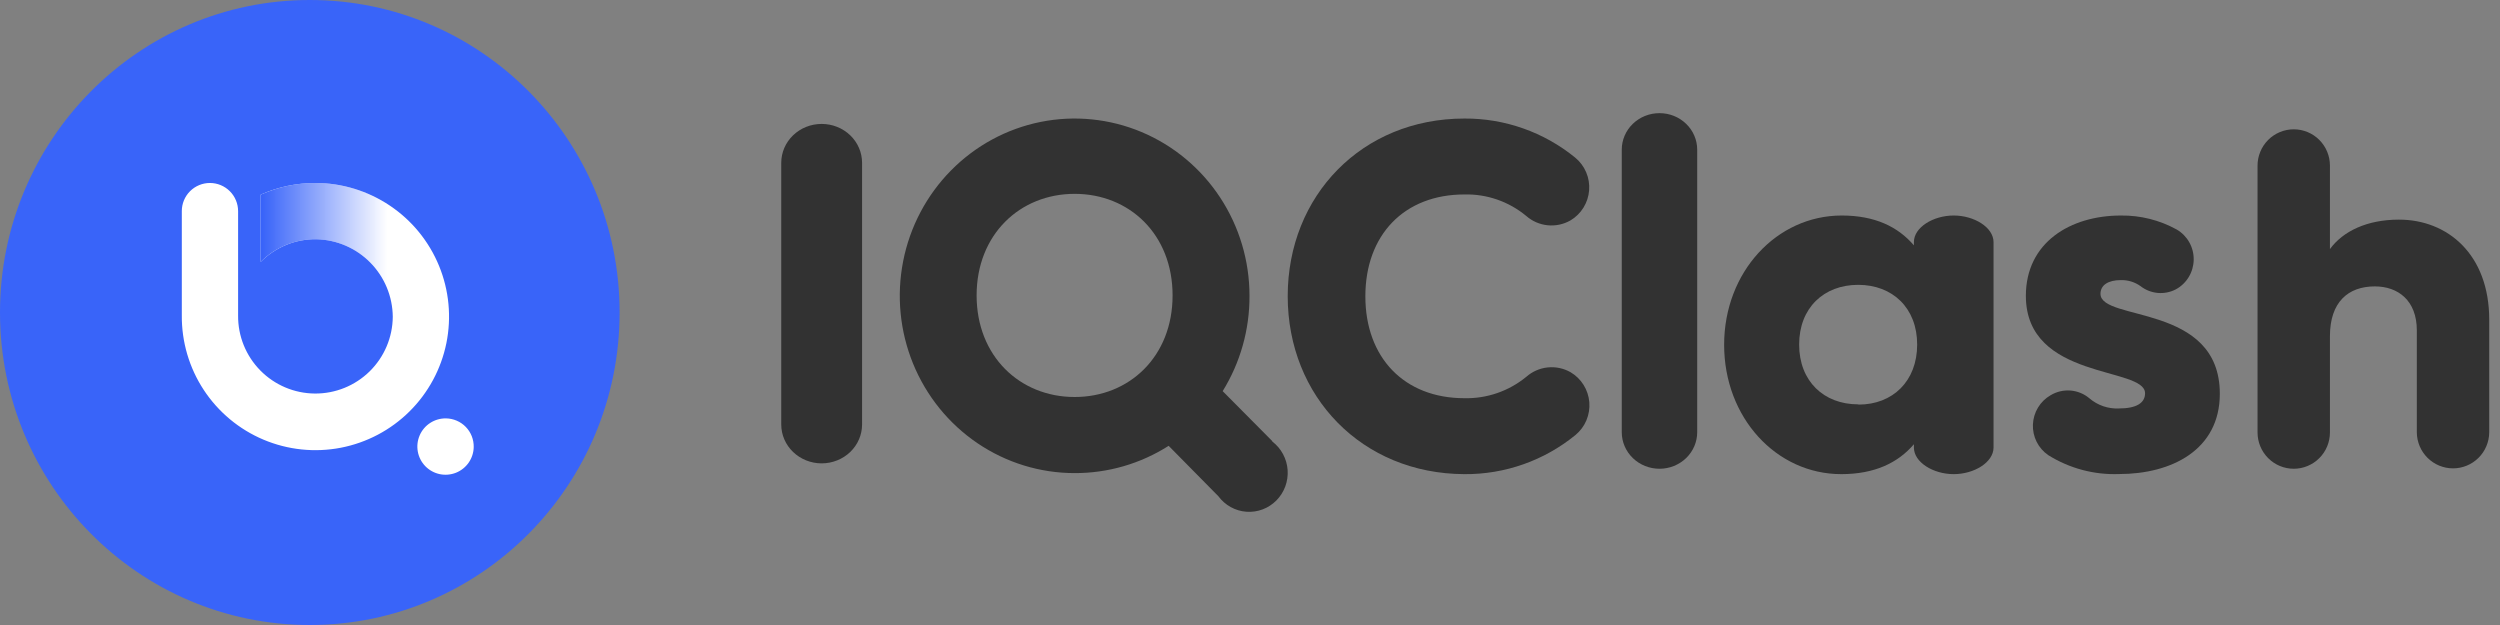 <svg width="200" height="50" viewBox="0 0 200 50" fill="none" xmlns="http://www.w3.org/2000/svg">
<rect x="0" y="0" width="200" height="50" fill="#808080" stroke="none"/>
<path d="M24.785 50C38.473 50 49.569 38.807 49.569 25C49.569 11.193 38.473 0 24.785 0C11.096 0 0 11.193 0 25C0 38.807 11.096 50 24.785 50Z" fill="#3964F9"/>
<path d="M37.897 35.757C37.891 36.203 37.752 36.637 37.499 37.004C37.246 37.371 36.889 37.655 36.475 37.82C36.06 37.984 35.606 38.022 35.17 37.929C34.734 37.835 34.335 37.614 34.024 37.294C33.714 36.974 33.505 36.569 33.425 36.13C33.345 35.691 33.397 35.239 33.574 34.829C33.751 34.42 34.046 34.072 34.421 33.831C34.796 33.589 35.234 33.464 35.68 33.471C35.976 33.475 36.268 33.538 36.539 33.655C36.811 33.772 37.057 33.941 37.263 34.154C37.469 34.366 37.631 34.617 37.74 34.892C37.848 35.167 37.902 35.461 37.897 35.757ZM25.241 14.638C23.73 14.636 22.236 14.954 20.857 15.571V20.949C21.441 20.362 22.138 19.899 22.905 19.588C23.672 19.277 24.495 19.125 25.322 19.14C26.945 19.182 28.488 19.852 29.626 21.01C30.764 22.167 31.408 23.721 31.422 25.344C31.409 26.985 30.745 28.553 29.576 29.705C28.407 30.856 26.829 31.496 25.188 31.483C23.547 31.471 21.978 30.807 20.827 29.638C19.675 28.469 19.035 26.891 19.048 25.25V16.886C19.046 16.289 18.808 15.717 18.385 15.296C17.962 14.874 17.39 14.638 16.793 14.638C16.197 14.638 15.625 14.875 15.204 15.296C14.782 15.718 14.545 16.29 14.545 16.886V25.232C14.527 27.349 15.137 29.424 16.3 31.194C17.463 32.964 19.126 34.348 21.077 35.172C23.028 35.995 25.18 36.221 27.26 35.82C29.339 35.418 31.253 34.409 32.757 32.918C34.262 31.428 35.29 29.524 35.711 27.449C36.132 25.374 35.926 23.22 35.121 21.262C34.316 19.303 32.947 17.628 31.188 16.449C29.429 15.27 27.359 14.639 25.241 14.638Z" fill="white"/>
<path d="M31.035 16.348C29.309 15.234 27.298 14.639 25.241 14.638C23.73 14.636 22.236 14.954 20.857 15.571V20.949C21.441 20.362 22.138 19.899 22.905 19.588C23.672 19.277 24.495 19.125 25.322 19.14C26.945 19.182 28.488 19.852 29.626 21.01C30.253 21.648 30.73 22.406 31.035 23.23V16.348Z" fill="url(#paint0_linear)"/>
<path d="M199.138 25.579V34.596C199.13 35.361 198.821 36.092 198.279 36.629C197.737 37.167 197.005 37.469 196.242 37.469C195.479 37.469 194.747 37.167 194.205 36.629C193.663 36.092 193.354 35.361 193.346 34.596V26.431C193.346 24.031 191.84 22.912 189.985 22.912C187.859 22.912 186.395 24.156 186.395 26.898V34.596C186.395 34.977 186.32 35.355 186.175 35.707C186.029 36.06 185.816 36.38 185.547 36.649C185.278 36.919 184.959 37.133 184.607 37.279C184.256 37.425 183.88 37.5 183.499 37.5C182.731 37.5 181.995 37.194 181.452 36.649C180.909 36.105 180.603 35.366 180.603 34.596V13.267C180.601 12.884 180.674 12.505 180.819 12.15C180.963 11.796 181.176 11.473 181.445 11.202C181.714 10.93 182.034 10.715 182.387 10.568C182.739 10.421 183.118 10.345 183.499 10.345C184.267 10.345 185.004 10.651 185.547 11.195C186.09 11.74 186.395 12.479 186.395 13.249V19.927C187.437 18.497 189.366 17.57 191.914 17.57C195.814 17.57 199.138 20.356 199.138 25.579Z" fill="#323232"/>
<path d="M177.586 31.5C177.586 36.005 173.709 37.924 169.526 37.924C167.528 37.999 165.554 37.471 163.855 36.408C163.463 36.138 163.144 35.772 162.93 35.344C162.716 34.915 162.614 34.439 162.633 33.959C162.653 33.48 162.793 33.013 163.04 32.604C163.288 32.194 163.635 31.855 164.048 31.619C164.529 31.33 165.087 31.198 165.644 31.243C166.202 31.288 166.732 31.508 167.16 31.871C167.816 32.429 168.656 32.717 169.513 32.676C170.907 32.676 171.605 32.242 171.605 31.462C171.605 29.304 162.069 30.443 162.069 23.666C162.069 19.394 165.635 17.242 169.669 17.242C171.229 17.221 172.768 17.607 174.138 18.362C174.557 18.606 174.904 18.958 175.143 19.383C175.382 19.808 175.504 20.29 175.496 20.779C175.489 21.267 175.352 21.745 175.1 22.162C174.848 22.579 174.49 22.92 174.063 23.15C173.617 23.381 173.116 23.479 172.616 23.434C172.118 23.388 171.641 23.2 171.244 22.892C170.784 22.563 170.232 22.393 169.669 22.408C168.66 22.408 168.038 22.804 168.038 23.509C168.05 25.743 177.586 24.251 177.586 31.5Z" fill="#323232"/>
<path d="M156.297 17.241C154.654 17.241 153.112 18.192 153.112 19.363V19.627C151.838 18.141 149.997 17.241 147.341 17.241C142.142 17.241 137.931 21.748 137.931 27.583C137.931 33.418 142.11 37.931 147.302 37.931C149.959 37.931 151.838 37.031 153.112 35.539V35.803C153.112 36.98 154.654 37.931 156.297 37.931C157.941 37.931 159.483 36.98 159.483 35.803V19.369C159.483 18.192 157.935 17.241 156.297 17.241ZM148.653 32.348C145.913 32.348 143.932 30.504 143.932 27.564C143.932 24.625 145.913 22.787 148.653 22.787C151.392 22.787 153.373 24.625 153.373 27.564C153.373 30.504 151.405 32.367 148.691 32.367L148.653 32.348Z" fill="#323232"/>
<path d="M132.759 9.052C133.559 9.052 134.326 9.359 134.892 9.907C135.458 10.454 135.776 11.197 135.776 11.972V34.58C135.776 34.964 135.698 35.343 135.546 35.697C135.394 36.052 135.172 36.374 134.892 36.645C134.612 36.916 134.279 37.131 133.913 37.278C133.547 37.425 133.155 37.5 132.759 37.5C132.363 37.5 131.97 37.425 131.604 37.278C131.238 37.131 130.905 36.916 130.625 36.645C130.345 36.374 130.123 36.052 129.971 35.697C129.819 35.343 129.741 34.964 129.741 34.58V11.972C129.741 11.197 130.059 10.454 130.625 9.907C131.191 9.359 131.958 9.052 132.759 9.052Z" fill="#323232"/>
<path d="M103.017 23.694C103.017 15.652 108.961 9.483 117.15 9.483C120.381 9.462 123.519 10.57 126.025 12.617C126.405 12.931 126.703 13.332 126.895 13.786C127.088 14.24 127.168 14.734 127.13 15.226C127.092 15.718 126.937 16.194 126.677 16.612C126.418 17.031 126.062 17.381 125.639 17.632C125.083 17.95 124.443 18.086 123.806 18.021C123.171 17.956 122.571 17.693 122.09 17.269C120.701 16.12 118.948 15.513 117.15 15.557C112.335 15.557 109.229 18.792 109.229 23.707C109.229 28.621 112.348 31.856 117.15 31.856C118.948 31.897 120.702 31.292 122.096 30.151C122.577 29.725 123.178 29.46 123.815 29.394C124.452 29.327 125.094 29.463 125.651 29.781C126.075 30.032 126.431 30.381 126.691 30.8C126.951 31.218 127.107 31.694 127.146 32.186C127.184 32.678 127.104 33.172 126.913 33.626C126.721 34.081 126.423 34.482 126.044 34.796C123.533 36.849 120.388 37.958 117.15 37.931C108.961 37.899 103.017 31.731 103.017 23.694Z" fill="#323232"/>
<path d="M101.784 35.291L97.814 31.291C99.228 29.007 99.972 26.362 99.96 23.665C99.96 20.86 99.139 18.118 97.602 15.786C96.065 13.454 93.88 11.636 91.324 10.562C88.768 9.489 85.956 9.208 83.242 9.755C80.528 10.303 78.036 11.653 76.08 13.637C74.124 15.62 72.791 18.147 72.252 20.898C71.712 23.65 71.989 26.501 73.047 29.093C74.106 31.684 75.899 33.899 78.2 35.458C80.5 37.016 83.204 37.848 85.971 37.848C88.631 37.856 91.239 37.1 93.492 35.666L97.469 39.698C97.734 40.056 98.072 40.353 98.46 40.567C98.847 40.781 99.276 40.909 99.716 40.94C100.157 40.972 100.599 40.907 101.013 40.751C101.426 40.594 101.802 40.349 102.114 40.033C102.427 39.716 102.668 39.335 102.823 38.916C102.977 38.496 103.041 38.048 103.01 37.601C102.978 37.155 102.853 36.72 102.641 36.327C102.43 35.934 102.138 35.591 101.784 35.323V35.291ZM78.129 23.634C78.129 18.765 81.588 15.508 85.971 15.508C90.354 15.508 93.807 18.746 93.807 23.634C93.807 28.522 90.348 31.76 85.971 31.76C81.594 31.76 78.129 28.503 78.129 23.634Z" fill="#323232"/>
<path d="M68.966 13.024V33.959C68.966 34.784 68.625 35.575 68.019 36.158C67.412 36.741 66.59 37.069 65.733 37.069C64.875 37.069 64.053 36.741 63.447 36.158C62.84 35.575 62.5 34.784 62.5 33.959V13.024C62.5 12.199 62.84 11.408 63.447 10.825C64.053 10.241 64.875 9.914 65.733 9.914C66.59 9.914 67.412 10.241 68.019 10.825C68.625 11.408 68.966 12.199 68.966 13.024Z" fill="#323232"/>
<defs>
<linearGradient id="paint0_linear" x1="21" y1="18.5" x2="31" y2="18.5" gradientUnits="userSpaceOnUse">
<stop stop-color="#3964F9"/>
<stop offset="1" stop-color="#3964F9" stop-opacity="0"/>
</linearGradient>
</defs>
</svg>
